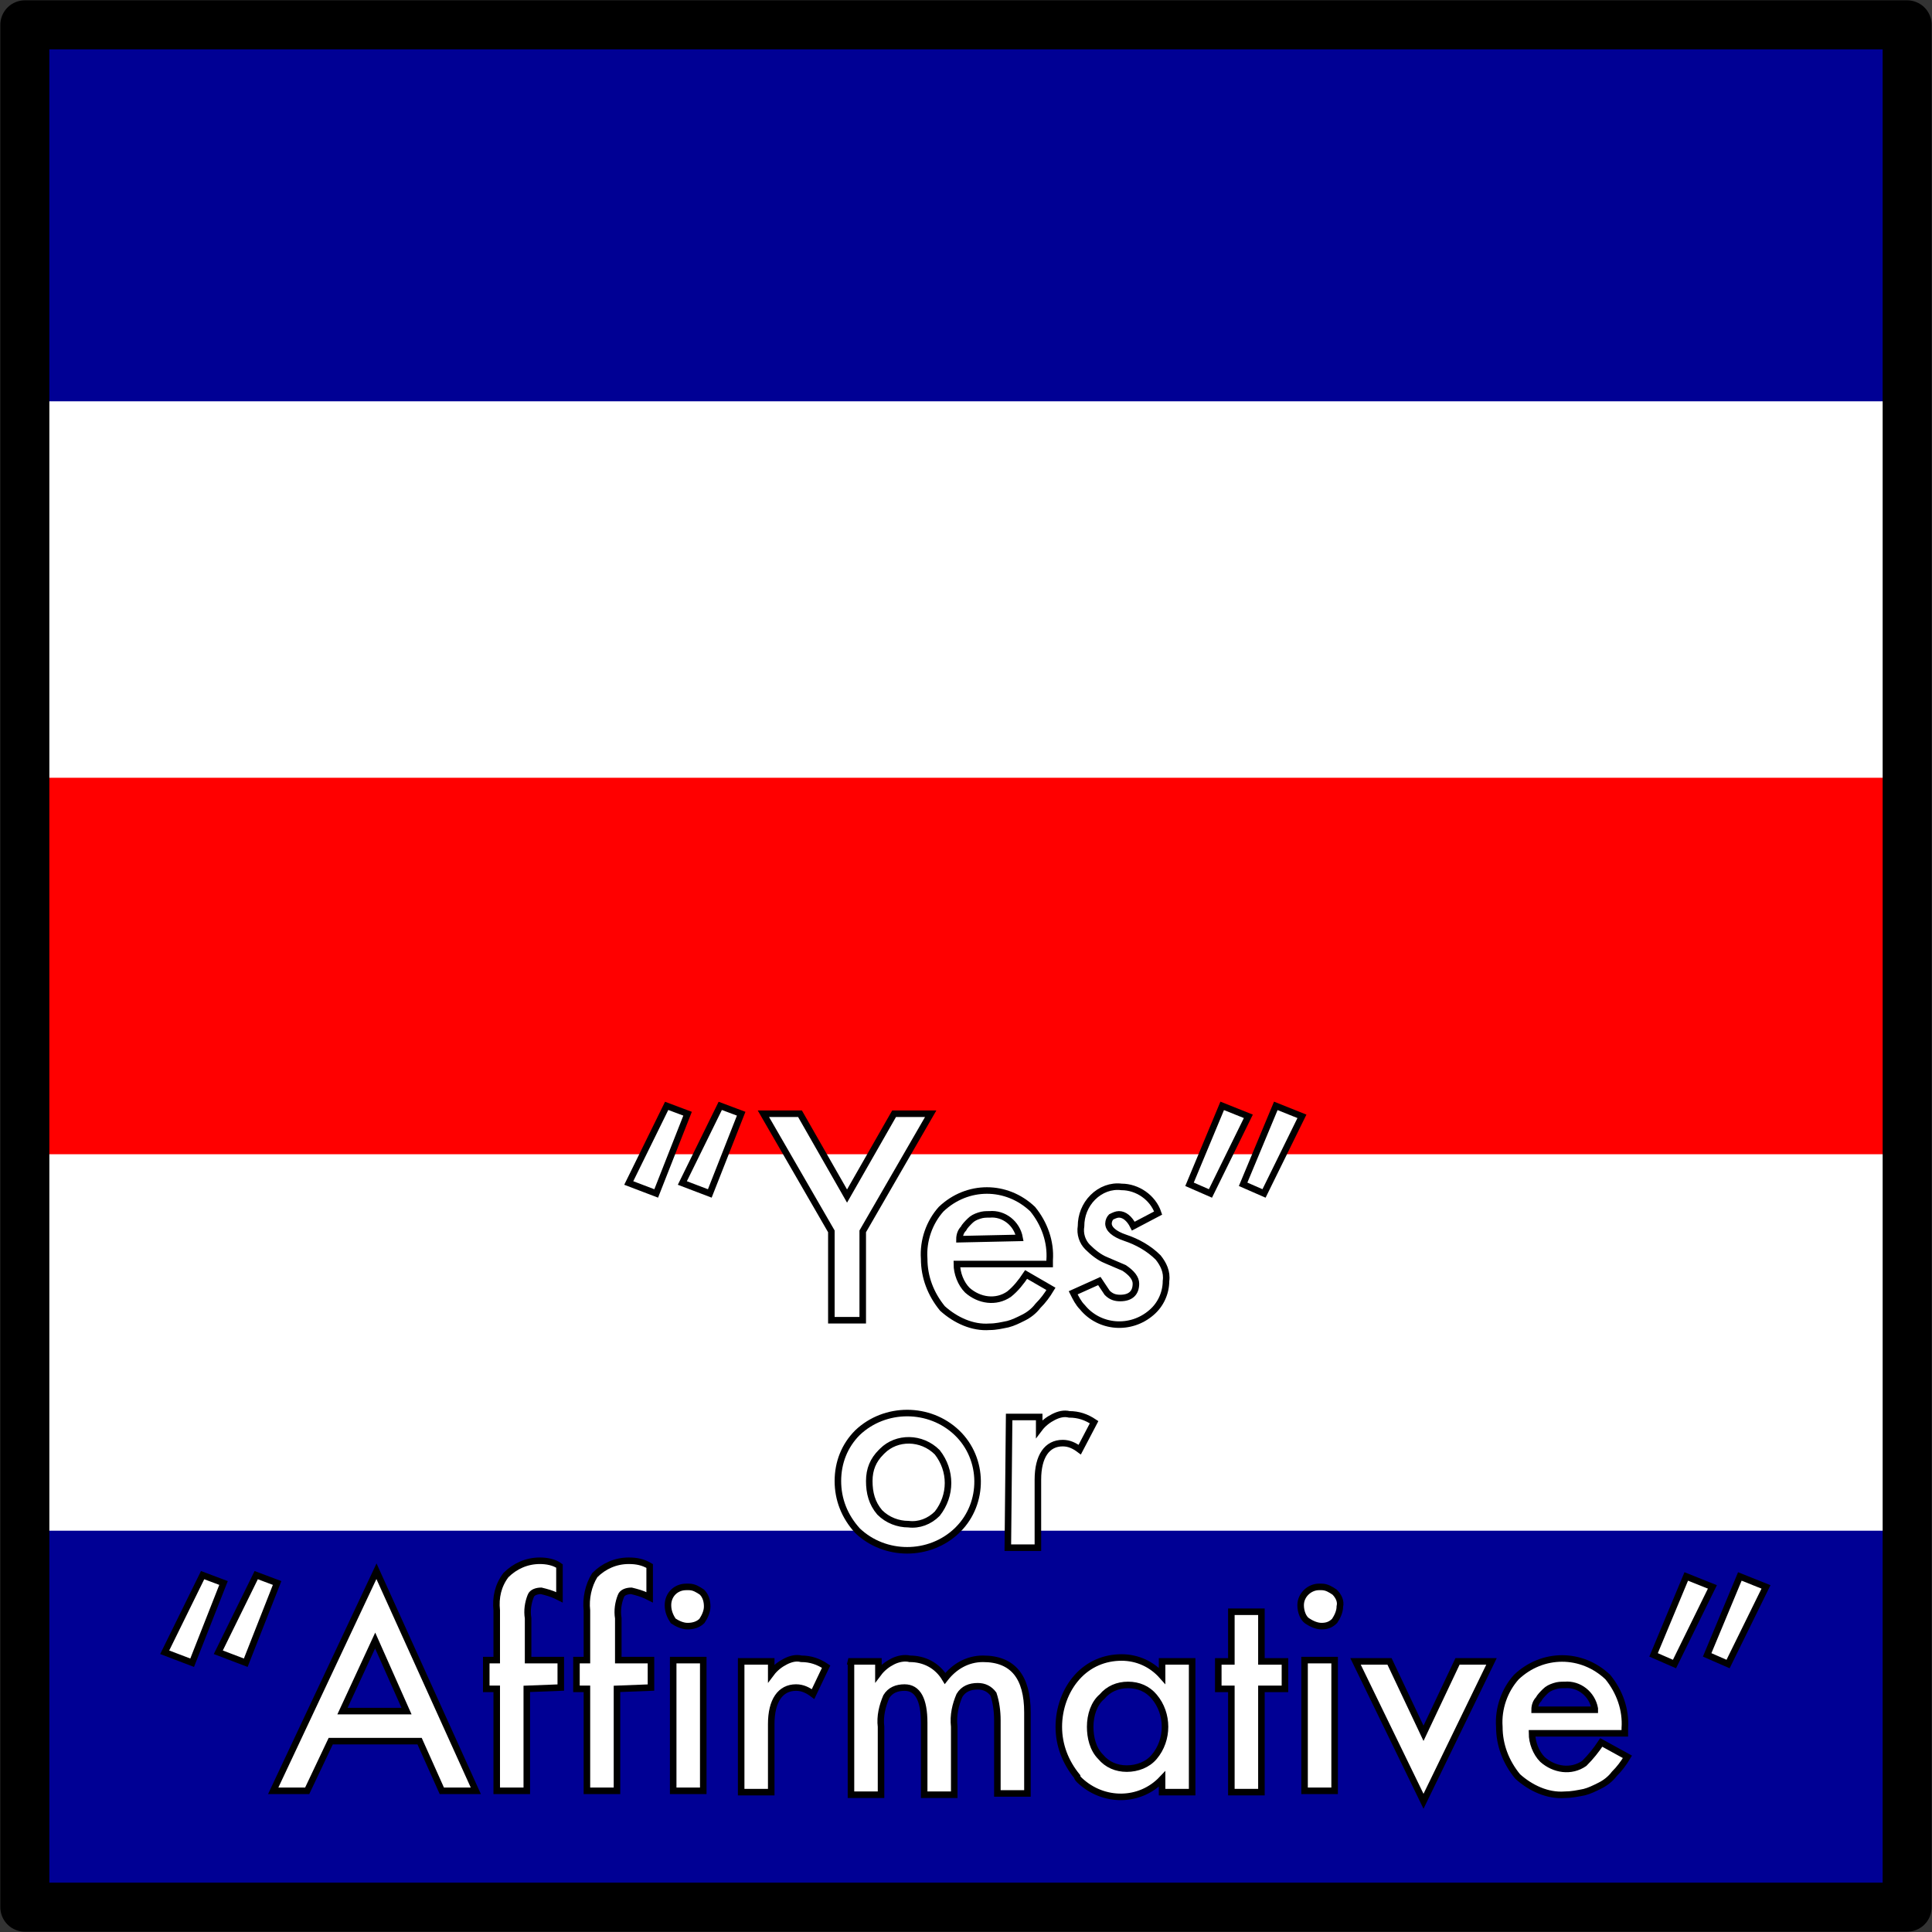 <?xml version="1.0" encoding="utf-8"?>
<!-- Generator: Adobe Illustrator 24.0.1, SVG Export Plug-In . SVG Version: 6.00 Build 0)  -->
<svg version="1.1" xmlns="http://www.w3.org/2000/svg" xmlns:xlink="http://www.w3.org/1999/xlink" x="0px" y="0px"
	 viewBox="0 0 147.8 147.8" style="enable-background:new 0 0 147.8 147.8;" xml:space="preserve">
<rect x="0" y="0" width="147.8" height="147.8" fill="#333333" stroke="none"/>
<style type="text/css">
	.st0{fill:#000094;}
	.st1{fill:#FFFFFF;}
	.st2{fill:#FF0000;}
	.st3{fill:none;stroke:#000000;stroke-width:3.75;stroke-linejoin:round;}
	.st4{fill:none;stroke:#000000;stroke-width:0.5;}
</style>
<g id="Layer_2">
	<title>Charlie</title>
	<rect x="1.9" y="1.9" class="st0" width="144" height="144"/>
	<rect x="1.9" y="30.7" class="st1" width="144" height="86.4"/>
	<rect x="1.9" y="59.5" class="st2" width="144" height="28.8"/>
</g>
<g id="Layer_1">
	<path class="st3" d="M1.9,1.9h144v144H1.9V1.9z"/>
	<path class="st1" d="M50.2,91.3l-2.1-0.8l2.9-5.9l1.6,0.6L50.2,91.3z M54.3,91.3l-2.1-0.8l2.9-5.9l1.6,0.6L54.3,91.3z"/>
	<path class="st4" d="M50.2,91.3l-2.1-0.8l2.9-5.9l1.6,0.6L50.2,91.3z M54.3,91.3l-2.1-0.8l2.9-5.9l1.6,0.6L54.3,91.3z"/>
	<polygon class="st1" points="63.6,94.2 58.4,85.2 61.2,85.2 64.8,91.5 68.4,85.2 71.2,85.2 66,94.2 66,101 63.6,101 63.6,94.2 	"/>
	<polygon class="st4" points="63.6,94.2 58.4,85.2 61.2,85.2 64.8,91.5 68.4,85.2 71.2,85.2 66,94.2 66,101 63.6,101 63.6,94.2 	"/>
	<path class="st1" d="M80.3,96.7h-7.1c0,0.7,0.3,1.5,0.8,2c0.9,0.8,2.2,1,3.2,0.3c0.5-0.4,0.9-0.9,1.3-1.5l1.9,1.1
		c-0.3,0.5-0.6,0.9-1,1.3c-0.3,0.4-0.7,0.7-1.1,0.9c-0.4,0.2-0.8,0.4-1.2,0.5c-0.5,0.1-0.9,0.2-1.4,0.2c-1.3,0.1-2.6-0.5-3.6-1.4
		c-0.9-1.1-1.4-2.4-1.4-3.8c-0.1-1.4,0.4-2.8,1.3-3.8c2-1.9,5-1.9,7,0c0.9,1.1,1.4,2.5,1.3,3.9L80.3,96.7z M78,94.7
		c-0.2-1.1-1.2-1.9-2.3-1.8c-0.3,0-0.5,0-0.8,0.1c-0.3,0.1-0.5,0.2-0.7,0.4c-0.2,0.2-0.4,0.4-0.5,0.6c-0.2,0.2-0.3,0.5-0.3,0.8
		L78,94.7L78,94.7z"/>
	<path class="st4" d="M80.3,96.7h-7.1c0,0.7,0.3,1.5,0.8,2c0.9,0.8,2.2,1,3.2,0.3c0.5-0.4,0.9-0.9,1.3-1.5l1.9,1.1
		c-0.3,0.5-0.6,0.9-1,1.3c-0.3,0.4-0.7,0.7-1.1,0.9c-0.4,0.2-0.8,0.4-1.2,0.5c-0.5,0.1-0.9,0.2-1.4,0.2c-1.3,0.1-2.6-0.5-3.6-1.4
		c-0.9-1.1-1.4-2.4-1.4-3.8c-0.1-1.4,0.4-2.8,1.3-3.8c2-1.9,5-1.9,7,0c0.9,1.1,1.4,2.5,1.3,3.9L80.3,96.7z M78,94.7
		c-0.2-1.1-1.2-1.9-2.3-1.8c-0.3,0-0.5,0-0.8,0.1c-0.3,0.1-0.5,0.2-0.7,0.4c-0.2,0.2-0.4,0.4-0.5,0.6c-0.2,0.2-0.3,0.5-0.3,0.8
		L78,94.7L78,94.7z"/>
	<path class="st1" d="M88.6,92.8l-1.9,1c-0.3-0.6-0.7-0.9-1.1-0.9c-0.2,0-0.4,0.1-0.6,0.2c-0.1,0.1-0.2,0.3-0.2,0.5
		c0,0.4,0.4,0.8,1.3,1.1c0.9,0.3,1.8,0.8,2.5,1.5c0.4,0.5,0.7,1.1,0.6,1.8c0,0.9-0.4,1.8-1.1,2.4c-1.6,1.4-4,1.2-5.3-0.4
		c0,0,0,0,0,0c-0.3-0.3-0.5-0.7-0.7-1.1l2-0.9l0.6,0.9c0.3,0.3,0.6,0.4,1,0.4c0.8,0,1.2-0.4,1.2-1.1c0-0.4-0.3-0.8-0.9-1.2l-0.7-0.3
		l-0.7-0.3c-0.5-0.2-1-0.6-1.4-1c-0.4-0.4-0.6-1-0.5-1.6c0-0.8,0.3-1.6,0.9-2.2c0.6-0.6,1.4-0.9,2.2-0.8
		C87,90.8,88.2,91.6,88.6,92.8z"/>
	<path class="st4" d="M88.6,92.8l-1.9,1c-0.3-0.6-0.7-0.9-1.1-0.9c-0.2,0-0.4,0.1-0.6,0.2c-0.1,0.1-0.2,0.3-0.2,0.5
		c0,0.4,0.4,0.8,1.3,1.1c0.9,0.3,1.8,0.8,2.5,1.5c0.4,0.5,0.7,1.1,0.6,1.8c0,0.9-0.4,1.8-1.1,2.4c-1.6,1.4-4,1.2-5.3-0.4
		c0,0,0,0,0,0c-0.3-0.3-0.5-0.7-0.7-1.1l2-0.9l0.6,0.9c0.3,0.3,0.6,0.4,1,0.4c0.8,0,1.2-0.4,1.2-1.1c0-0.4-0.3-0.8-0.9-1.2l-0.7-0.3
		l-0.7-0.3c-0.5-0.2-1-0.6-1.4-1c-0.4-0.4-0.6-1-0.5-1.6c0-0.8,0.3-1.6,0.9-2.2c0.6-0.6,1.4-0.9,2.2-0.8
		C87,90.8,88.2,91.6,88.6,92.8z"/>
	<path class="st1" d="M93.5,84.6l2,0.8l-2.9,5.9L91,90.6L93.5,84.6z M97.6,84.6l2,0.8l-2.9,5.9l-1.6-0.7L97.6,84.6z"/>
	<path class="st4" d="M93.5,84.6l2,0.8l-2.9,5.9L91,90.6L93.5,84.6z M97.6,84.6l2,0.8l-2.9,5.9l-1.6-0.7L97.6,84.6z"/>
	<path class="st1" d="M64.1,113.3c0-1.4,0.5-2.7,1.5-3.7c2.1-2,5.5-2,7.6,0c2.1,2,2.1,5.4,0.1,7.4c0,0-0.1,0.1-0.1,0.1
		c-2.1,2-5.5,2-7.6,0C64.6,116,64.1,114.7,64.1,113.3z M66.5,113.3c0,0.9,0.2,1.7,0.8,2.4c0.6,0.6,1.4,0.9,2.2,0.9
		c0.8,0.1,1.6-0.2,2.2-0.8c1.1-1.4,1.1-3.3,0-4.7c-1.2-1.2-3.1-1.2-4.2-0.1c0,0,0,0-0.1,0.1C66.8,111.7,66.5,112.4,66.5,113.3z"/>
	<path class="st4" d="M64.1,113.3c0-1.4,0.5-2.7,1.5-3.7c2.1-2,5.5-2,7.6,0c2.1,2,2.1,5.4,0.1,7.4c0,0-0.1,0.1-0.1,0.1
		c-2.1,2-5.5,2-7.6,0C64.6,116,64.1,114.7,64.1,113.3z M66.5,113.3c0,0.9,0.2,1.7,0.8,2.4c0.6,0.6,1.4,0.9,2.2,0.9
		c0.8,0.1,1.6-0.2,2.2-0.8c1.1-1.4,1.1-3.3,0-4.7c-1.2-1.2-3.1-1.2-4.2-0.1c0,0,0,0-0.1,0.1C66.8,111.7,66.5,112.4,66.5,113.3z"/>
	<path class="st1" d="M77.2,108.4h2.3v0.9c0.3-0.4,0.7-0.7,1.1-0.9c0.4-0.2,0.8-0.3,1.2-0.2c0.7,0,1.3,0.2,1.9,0.6l-1.1,2.1
		c-0.4-0.3-0.8-0.5-1.3-0.5c-1.2,0-1.9,1-1.9,2.8v5.2h-2.3L77.2,108.4z"/>
	<path class="st4" d="M77.2,108.4h2.3v0.9c0.3-0.4,0.7-0.7,1.1-0.9c0.4-0.2,0.8-0.3,1.2-0.2c0.7,0,1.3,0.2,1.9,0.6l-1.1,2.1
		c-0.4-0.3-0.8-0.5-1.3-0.5c-1.2,0-1.9,1-1.9,2.8v5.2h-2.3L77.2,108.4z"/>
	<path class="st1" d="M14.7,127.2l-2.1-0.8l2.9-5.9l1.6,0.6L14.7,127.2z M18.8,127.2l-2.1-0.8l2.9-5.9l1.6,0.6L18.8,127.2z"/>
	<path class="st4" d="M14.7,127.2l-2.1-0.8l2.9-5.9l1.6,0.6L14.7,127.2z M18.8,127.2l-2.1-0.8l2.9-5.9l1.6,0.6L18.8,127.2z"/>
	<path class="st1" d="M32.1,133.2h-6.8l-1.8,3.8h-2.6l7.9-16.8l7.6,16.8h-2.6L32.1,133.2z M31.1,130.9l-2.4-5.4l-2.5,5.4H31.1z"/>
	<path class="st4" d="M32.1,133.2h-6.8l-1.8,3.8h-2.6l7.9-16.8l7.6,16.8h-2.6L32.1,133.2z M31.1,130.9l-2.4-5.4l-2.5,5.4H31.1z"/>
	<path class="st1" d="M40.3,129.2v7.8H38v-7.8h-0.8v-2.2H38v-3.8c-0.1-1,0.1-1.9,0.7-2.7c0.7-0.7,1.6-1.1,2.6-1.1
		c0.5,0,1.1,0.1,1.5,0.4v2.4l-0.2-0.1c-0.4-0.2-0.8-0.3-1.2-0.4c-0.3,0-0.7,0.1-0.8,0.4c-0.2,0.5-0.3,1.1-0.2,1.7v3.2h2.5v2.1
		L40.3,129.2L40.3,129.2z"/>
	<path class="st4" d="M40.3,129.2v7.8H38v-7.8h-0.8v-2.2H38v-3.8c-0.1-1,0.1-1.9,0.7-2.7c0.7-0.7,1.6-1.1,2.6-1.1
		c0.5,0,1.1,0.1,1.5,0.4v2.4l-0.2-0.1c-0.4-0.2-0.8-0.3-1.2-0.4c-0.3,0-0.7,0.1-0.8,0.4c-0.2,0.5-0.3,1.1-0.2,1.7v3.2h2.5v2.1
		L40.3,129.2L40.3,129.2z"/>
	<path class="st1" d="M47.2,129.2v7.8h-2.3v-7.8h-0.8v-2.2h0.8v-3.8c-0.1-0.9,0.1-1.9,0.6-2.7c0.7-0.7,1.6-1.1,2.6-1.1
		c0.6,0,1.1,0.1,1.6,0.4v2.4l-0.2-0.1c-0.4-0.2-0.8-0.3-1.2-0.4c-0.3,0-0.7,0.1-0.8,0.4c-0.2,0.5-0.3,1.1-0.2,1.7v3.2h2.5v2.1
		L47.2,129.2L47.2,129.2z"/>
	<path class="st4" d="M47.2,129.2v7.8h-2.3v-7.8h-0.8v-2.2h0.8v-3.8c-0.1-0.9,0.1-1.9,0.6-2.7c0.7-0.7,1.6-1.1,2.6-1.1
		c0.6,0,1.1,0.1,1.6,0.4v2.4l-0.2-0.1c-0.4-0.2-0.8-0.3-1.2-0.4c-0.3,0-0.7,0.1-0.8,0.4c-0.2,0.5-0.3,1.1-0.2,1.7v3.2h2.5v2.1
		L47.2,129.2L47.2,129.2z"/>
	<path class="st1" d="M51.1,122.8c0-0.8,0.6-1.4,1.4-1.4c0.1,0,0.1,0,0.2,0c0.4,0,0.7,0.2,1,0.4c0.3,0.3,0.4,0.7,0.4,1.1
		c0,0.4-0.2,0.8-0.4,1.1c-0.3,0.3-0.7,0.4-1.1,0.4c-0.4,0-0.8-0.2-1.1-0.4C51.3,123.7,51.1,123.3,51.1,122.8z M53.8,127v10h-2.3v-10
		L53.8,127z"/>
	<path class="st4" d="M51.1,122.8c0-0.8,0.6-1.4,1.4-1.4c0.1,0,0.1,0,0.2,0c0.4,0,0.7,0.2,1,0.4c0.3,0.3,0.4,0.7,0.4,1.1
		c0,0.4-0.2,0.8-0.4,1.1c-0.3,0.3-0.7,0.4-1.1,0.4c-0.4,0-0.8-0.2-1.1-0.4C51.3,123.7,51.1,123.3,51.1,122.8z M53.8,127v10h-2.3v-10
		L53.8,127z"/>
	<path class="st1" d="M56.7,127.1H59v0.9c0.3-0.4,0.7-0.7,1.1-0.9c0.4-0.2,0.8-0.3,1.2-0.2c0.7,0,1.3,0.2,1.9,0.6l-1,2.1
		c-0.4-0.3-0.8-0.5-1.3-0.5c-1.2,0-1.9,1-1.9,2.8v5.2h-2.3L56.7,127.1z"/>
	<path class="st4" d="M56.7,127.1H59v0.9c0.3-0.4,0.7-0.7,1.1-0.9c0.4-0.2,0.8-0.3,1.2-0.2c0.7,0,1.3,0.2,1.9,0.6l-1,2.1
		c-0.4-0.3-0.8-0.5-1.3-0.5c-1.2,0-1.9,1-1.9,2.8v5.2h-2.3L56.7,127.1z"/>
	<path class="st1" d="M64.9,127.1h2.3v0.9c0.3-0.4,0.7-0.7,1.1-0.9c0.4-0.2,0.9-0.3,1.3-0.2c1.1,0,2.1,0.5,2.7,1.5
		c0.7-0.9,1.7-1.5,2.9-1.5c2.3,0,3.4,1.4,3.4,4.1v6.2h-2.3v-5.6c0-0.7-0.1-1.4-0.3-2c-0.3-0.4-0.7-0.6-1.2-0.6
		c-0.6,0-1.1,0.2-1.4,0.7c-0.3,0.7-0.5,1.5-0.4,2.4v5.2h-2.3v-5.5c0-1.8-0.5-2.7-1.5-2.7c-0.6,0-1.1,0.2-1.4,0.7
		c-0.3,0.7-0.5,1.5-0.4,2.3v5.2h-2.3v-10.1L64.9,127.1z"/>
	<path class="st4" d="M64.9,127.1h2.3v0.9c0.3-0.4,0.7-0.7,1.1-0.9c0.4-0.2,0.9-0.3,1.3-0.2c1.1,0,2.1,0.5,2.7,1.5
		c0.7-0.9,1.7-1.5,2.9-1.5c2.3,0,3.4,1.4,3.4,4.1v6.2h-2.3v-5.6c0-0.7-0.1-1.4-0.3-2c-0.3-0.4-0.7-0.6-1.2-0.6
		c-0.6,0-1.1,0.2-1.4,0.7c-0.3,0.7-0.5,1.5-0.4,2.4v5.2h-2.3v-5.5c0-1.8-0.5-2.7-1.5-2.7c-0.6,0-1.1,0.2-1.4,0.7
		c-0.3,0.7-0.5,1.5-0.4,2.3v5.2h-2.3v-10.1L64.9,127.1z"/>
	<path class="st1" d="M88.9,127.1h2.3v10h-2.3v-1c-1.7,1.8-4.5,1.8-6.3,0.1c0,0,0,0,0,0c-0.1-0.1-0.2-0.2-0.2-0.3
		c-0.9-1.1-1.4-2.4-1.4-3.8c0-1.4,0.5-2.8,1.4-3.8c0.9-1,2.1-1.5,3.4-1.5c1.2,0,2.3,0.5,3.1,1.4V127.1z M83.4,132.1
		c0,0.8,0.2,1.7,0.8,2.3c0.5,0.6,1.2,0.9,2,0.9c0.8,0,1.6-0.3,2.1-0.9c1.1-1.3,1.1-3.3,0-4.6c-0.5-0.6-1.2-0.9-2-0.9
		c-0.8,0-1.5,0.3-2,0.9C83.7,130.3,83.4,131.2,83.4,132.1z"/>
	<path class="st4" d="M88.9,127.1h2.3v10h-2.3v-1c-1.7,1.8-4.5,1.8-6.3,0.1c0,0,0,0,0,0c-0.1-0.1-0.2-0.2-0.2-0.3
		c-0.9-1.1-1.4-2.4-1.4-3.8c0-1.4,0.5-2.8,1.4-3.8c0.9-1,2.1-1.5,3.4-1.5c1.2,0,2.3,0.5,3.1,1.4V127.1z M83.4,132.1
		c0,0.8,0.2,1.7,0.8,2.3c0.5,0.6,1.2,0.9,2,0.9c0.8,0,1.6-0.3,2.1-0.9c1.1-1.3,1.1-3.3,0-4.6c-0.5-0.6-1.2-0.9-2-0.9
		c-0.8,0-1.5,0.3-2,0.9C83.7,130.3,83.4,131.2,83.4,132.1z"/>
	<polygon class="st1" points="96.5,129.2 96.5,137.1 94.2,137.1 94.2,129.2 93.2,129.2 93.2,127.1 94.2,127.1 94.2,123.3 
		96.5,123.3 96.5,127.1 98.3,127.1 98.3,129.2 	"/>
	<polygon class="st4" points="96.5,129.2 96.5,137.1 94.2,137.1 94.2,129.2 93.2,129.2 93.2,127.1 94.2,127.1 94.2,123.3 
		96.5,123.3 96.5,127.1 98.3,127.1 98.3,129.2 	"/>
	<path class="st1" d="M99.5,122.8c0-0.8,0.7-1.4,1.4-1.4c0.1,0,0.1,0,0.2,0c0.4,0,0.7,0.2,1,0.4c0.3,0.3,0.5,0.7,0.4,1.1
		c0,0.4-0.2,0.8-0.4,1.1c-0.3,0.3-0.6,0.4-1,0.4c-0.4,0-0.8-0.2-1.1-0.4C99.7,123.8,99.5,123.3,99.5,122.8z M102.1,127v10h-2.3v-10
		L102.1,127z"/>
	<path class="st4" d="M99.5,122.8c0-0.8,0.7-1.4,1.4-1.4c0.1,0,0.1,0,0.2,0c0.4,0,0.7,0.2,1,0.4c0.3,0.3,0.5,0.7,0.4,1.1
		c0,0.4-0.2,0.8-0.4,1.1c-0.3,0.3-0.6,0.4-1,0.4c-0.4,0-0.8-0.2-1.1-0.4C99.7,123.8,99.5,123.3,99.5,122.8z M102.1,127v10h-2.3v-10
		L102.1,127z"/>
	<polygon class="st1" points="106.3,127.1 108.9,132.6 111.5,127.1 114.1,127.1 108.9,137.8 103.7,127.1 	"/>
	<polygon class="st4" points="106.3,127.1 108.9,132.6 111.5,127.1 114.1,127.1 108.9,137.8 103.7,127.1 	"/>
	<path class="st1" d="M124.3,132.6h-7.1c0,0.7,0.3,1.5,0.8,2c0.9,0.8,2.2,1,3.2,0.3c0.5-0.5,0.9-1,1.3-1.6l2,1.1
		c-0.3,0.5-0.6,0.9-1,1.3c-0.3,0.4-0.7,0.7-1.1,0.9c-0.4,0.2-0.8,0.4-1.2,0.5c-0.5,0.1-1,0.2-1.5,0.2c-1.3,0.1-2.6-0.5-3.6-1.4
		c-0.9-1.1-1.4-2.4-1.4-3.8c-0.1-1.4,0.4-2.8,1.3-3.8c2-1.9,5-1.9,7,0c0.9,1.1,1.4,2.5,1.3,3.9L124.3,132.6z M122,130.7
		c-0.2-1.1-1.2-1.9-2.3-1.8c-0.3,0-0.5,0-0.8,0.1c-0.3,0.1-0.5,0.2-0.7,0.4c-0.2,0.2-0.4,0.4-0.5,0.6c-0.2,0.2-0.3,0.5-0.3,0.8h4.6
		L122,130.7z"/>
	<path class="st4" d="M124.3,132.6h-7.1c0,0.7,0.3,1.5,0.8,2c0.9,0.8,2.2,1,3.2,0.3c0.5-0.5,0.9-1,1.3-1.6l2,1.1
		c-0.3,0.5-0.6,0.9-1,1.3c-0.3,0.4-0.7,0.7-1.1,0.9c-0.4,0.2-0.8,0.4-1.2,0.5c-0.5,0.1-1,0.2-1.5,0.2c-1.3,0.1-2.6-0.5-3.6-1.4
		c-0.9-1.1-1.4-2.4-1.4-3.8c-0.1-1.4,0.4-2.8,1.3-3.8c2-1.9,5-1.9,7,0c0.9,1.1,1.4,2.5,1.3,3.9L124.3,132.6z M122,130.7
		c-0.2-1.1-1.2-1.9-2.3-1.8c-0.3,0-0.5,0-0.8,0.1c-0.3,0.1-0.5,0.2-0.7,0.4c-0.2,0.2-0.4,0.4-0.5,0.6c-0.2,0.2-0.3,0.5-0.3,0.8h4.6
		L122,130.7z"/>
	<path class="st1" d="M129,120.6l2,0.8l-2.9,5.9l-1.6-0.7L129,120.6z M133.1,120.6l2,0.8l-2.9,5.9l-1.6-0.7L133.1,120.6z"/>
	<path class="st4" d="M129,120.6l2,0.8l-2.9,5.9l-1.6-0.7L129,120.6z M133.1,120.6l2,0.8l-2.9,5.9l-1.6-0.7L133.1,120.6z"/>
</g>
</svg>
